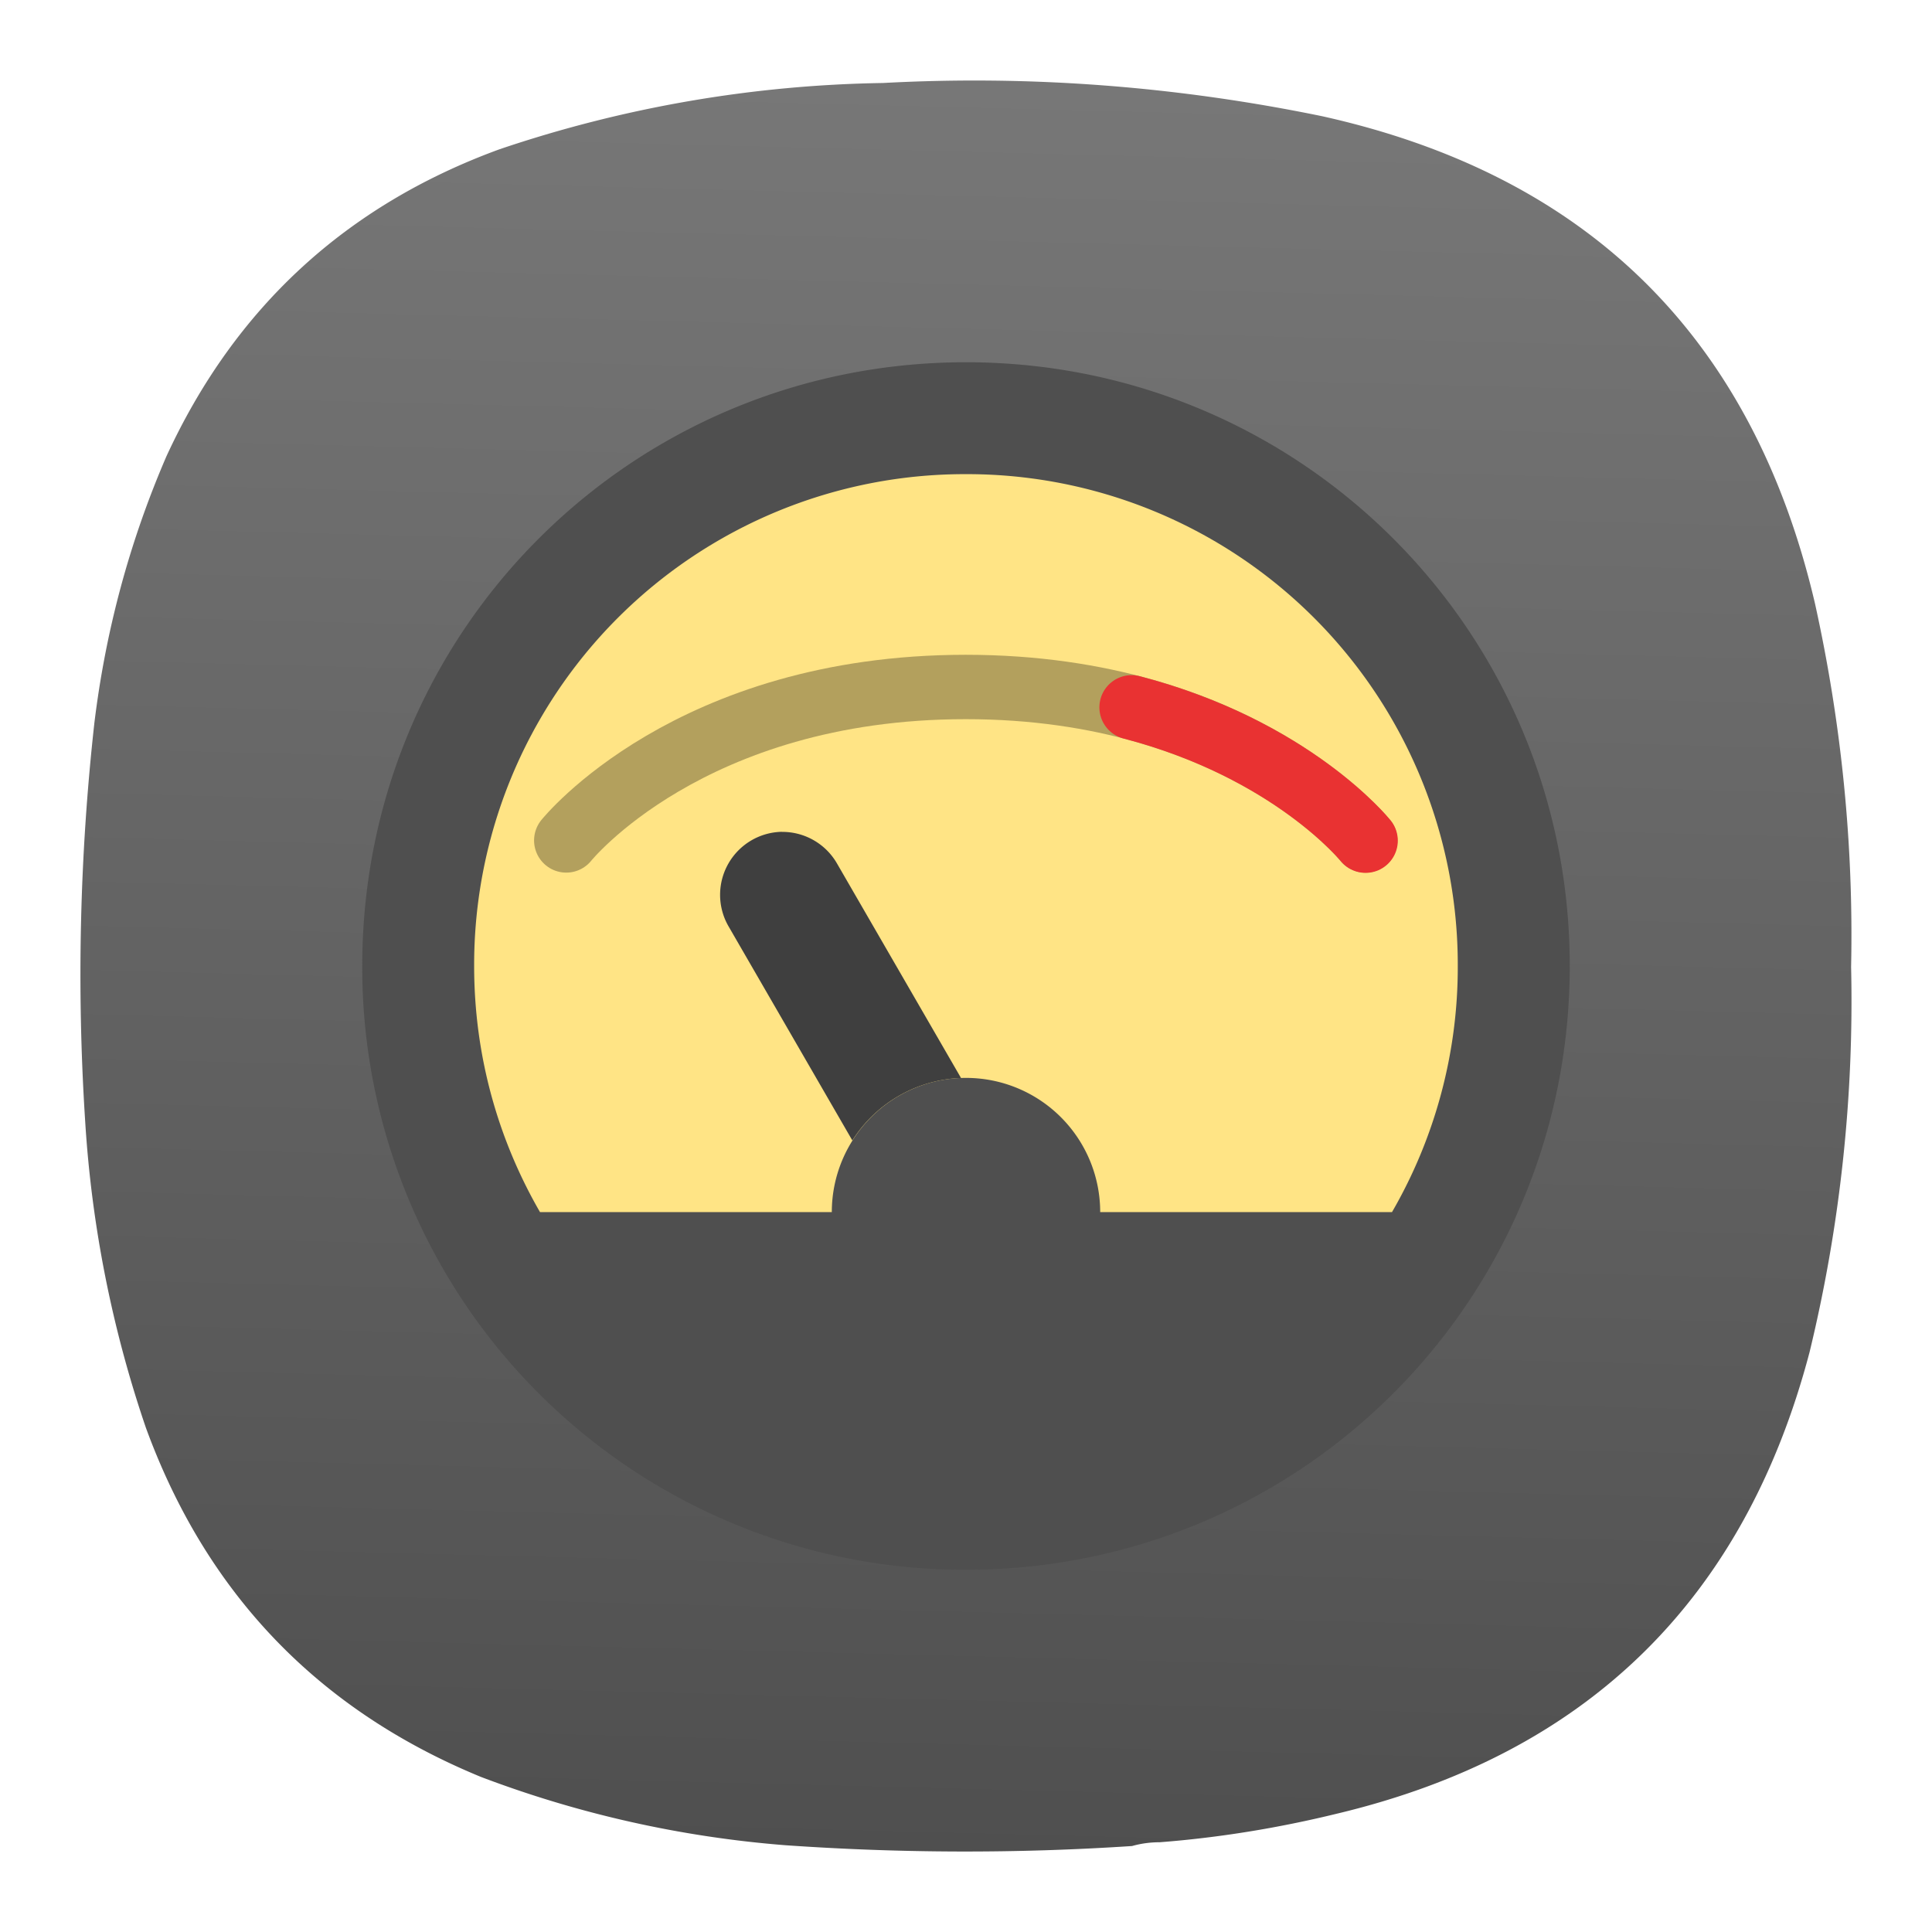<svg xmlns="http://www.w3.org/2000/svg" xml:space="preserve" width="24" height="24" version="1"><defs><linearGradient id="a" x1="236.059" x2="222.894" y1="-.636" y2="515.021" gradientTransform="matrix(-.049 0 0 -.049 57 23)" gradientUnits="userSpaceOnUse" spreadMethod="pad"><stop offset="0" style="stop-opacity:1;stop-color:#4f4f4f"/><stop offset="1" style="stop-opacity:1;stop-color:#7d7d7d"/></linearGradient><clipPath id="b" clipPathUnits="userSpaceOnUse"><path d="M0 0h19v19H0Z"/></clipPath></defs><path d="M48.407 22.885c-.12 0-.235.016-.344.047-1.438.095-2.875.09-4.308-.01a13.68 13.68 0 0 1-3.782-.849c-2.025-.833-3.41-2.281-4.161-4.338a14.563 14.563 0 0 1-.755-3.823 28.303 28.303 0 0 1 .115-4.928c.14-1.15.437-2.255.896-3.317.85-1.844 2.23-3.115 4.135-3.812a15.591 15.591 0 0 1 4.766-.824c1.834-.099 3.651.042 5.452.412 3.308.734 5.355 2.754 6.126 6.057.328 1.484.48 2.99.448 4.51a18.502 18.502 0 0 1-.516 4.787c-.812 3.083-2.771 4.995-5.875 5.734-.724.177-1.459.297-2.197.354z" style="fill:url(#a);fill-rule:evenodd;stroke:none;stroke-width:1.333" transform="translate(-34)"/><path d="M46 4.5c4.156 0 7.5 3.344 7.5 7.5 0 4.156-3.344 7.5-7.5 7.5a7.482 7.482 0 0 1-7.5-7.5c0-4.156 3.344-7.5 7.5-7.5z" style="fill:#4f4f4f;fill-opacity:1;fill-rule:nonzero;stroke:none;stroke-width:1.333" transform="translate(-34)"/><path d="M46 5.89A6.095 6.095 0 0 0 39.89 12c0 1.115.298 2.156.818 3.057h3.625a1.666 1.666 0 1 1 3.334 0h3.625A6.072 6.072 0 0 0 52.109 12 6.095 6.095 0 0 0 46 5.89z" style="fill:#ffe485;fill-opacity:1;fill-rule:nonzero;stroke:none;stroke-width:1.333" transform="translate(-34)"/><path d="M5.277 7.832S6.422 6.402 9 6.402s3.723 1.43 3.723 1.43" clip-path="url(#b)" opacity=".3" style="fill:none;stroke:#000;stroke-width:.6;stroke-linecap:round;stroke-linejoin:miter;stroke-miterlimit:4;stroke-dasharray:none;stroke-opacity:1" transform="matrix(1.333 0 0 1.333 0 0)"/><path d="M48.057 8.787c1.995.52 2.907 1.656 2.907 1.656" style="fill:none;stroke:#e93232;stroke-width:.8;stroke-linecap:round;stroke-linejoin:miter;stroke-miterlimit:4;stroke-dasharray:none;stroke-opacity:1" transform="translate(-34)"/><path d="M43.713 10.333a.783.783 0 0 0-.667 1.167l1.542 2.667a1.67 1.67 0 0 1 1.35-.776l-1.542-2.667a.783.783 0 0 0-.683-.39z" style="fill:#3f3f3f;fill-opacity:1;fill-rule:nonzero;stroke:none;stroke-width:1.333" transform="translate(-34)"/></svg>